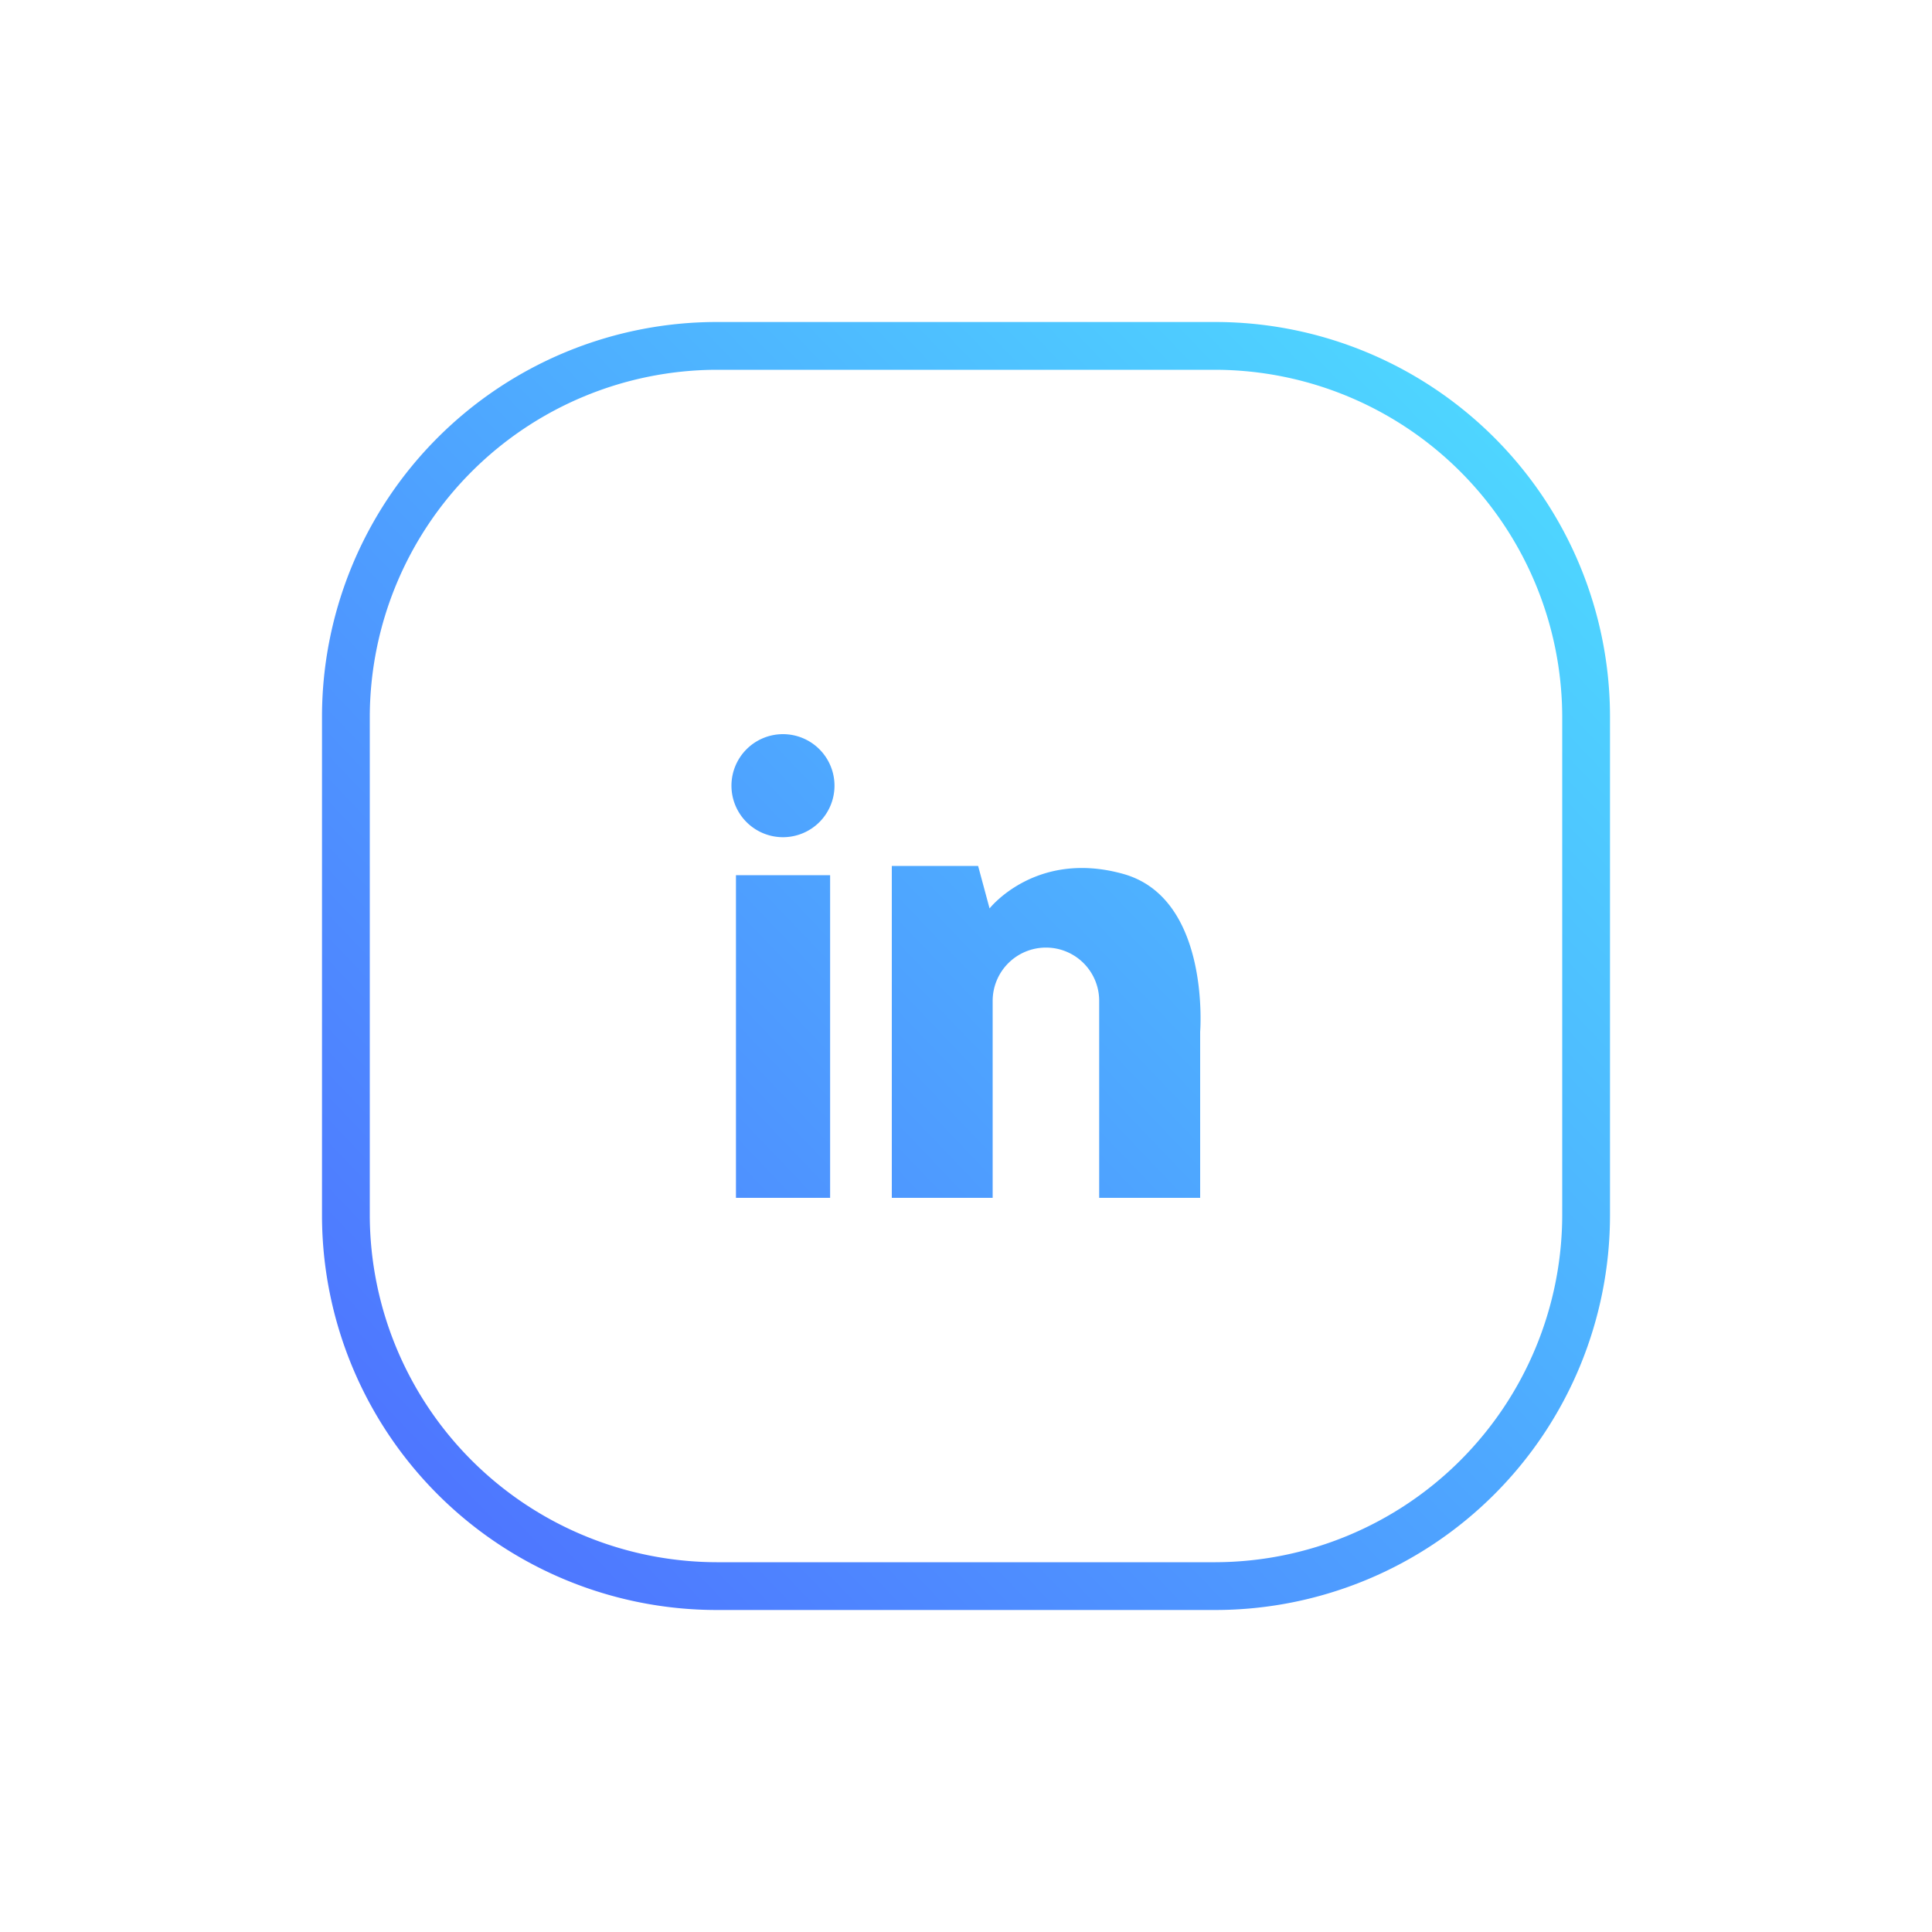 <svg xmlns="http://www.w3.org/2000/svg" xmlns:xlink="http://www.w3.org/1999/xlink" viewBox="0 0 150 150"><defs><style>.cls-1{fill:url(#linear-gradient);}.cls-2{fill:url(#linear-gradient-2);}.cls-3{fill:url(#linear-gradient-3);}.cls-4{fill:url(#linear-gradient-4);}</style><linearGradient id="linear-gradient" x1="138.82" y1="14.01" x2="18.94" y2="128.57" gradientUnits="userSpaceOnUse"><stop offset="0" stop-color="#4eeeff"/><stop offset="1" stop-color="#4e66ff"/></linearGradient><linearGradient id="linear-gradient-2" x1="134.77" y1="9.78" x2="14.89" y2="124.33" xlink:href="#linear-gradient"/><linearGradient id="linear-gradient-3" x1="125.05" y1="-0.4" x2="5.17" y2="114.16" xlink:href="#linear-gradient"/><linearGradient id="linear-gradient-4" x1="144.34" y1="19.78" x2="24.45" y2="134.34" xlink:href="#linear-gradient"/></defs><title>3006068</title><g id="OBJECTS"><path class="cls-1" d="M94.37,125H55.63A30.66,30.66,0,0,1,25,94.37V55.63A30.66,30.66,0,0,1,55.63,25H94.37A30.66,30.66,0,0,1,125,55.63V94.37A30.66,30.66,0,0,1,94.37,125ZM55.63,28.71A27,27,0,0,0,28.71,55.63V94.37a27,27,0,0,0,26.92,26.92H94.37a27,27,0,0,0,26.92-26.92V55.63A27,27,0,0,0,94.37,28.71Z"/><rect class="cls-2" x="57.14" y="67.95" width="7.31" height="25.05"/><path class="cls-3" d="M60.79,57a4,4,0,1,0,4,4A4,4,0,0,0,60.79,57Z"/><path class="cls-4" d="M87.24,67.86c-6.81-1.92-10.41,2.67-10.41,2.67h0l-.89-3.3h-6.7V93h7.83V77.71a4.14,4.14,0,0,1,4.14-4.14h0a4.13,4.13,0,0,1,4.13,4.14V93h7.84V80.11S94,69.78,87.24,67.86Z"/></g></svg>